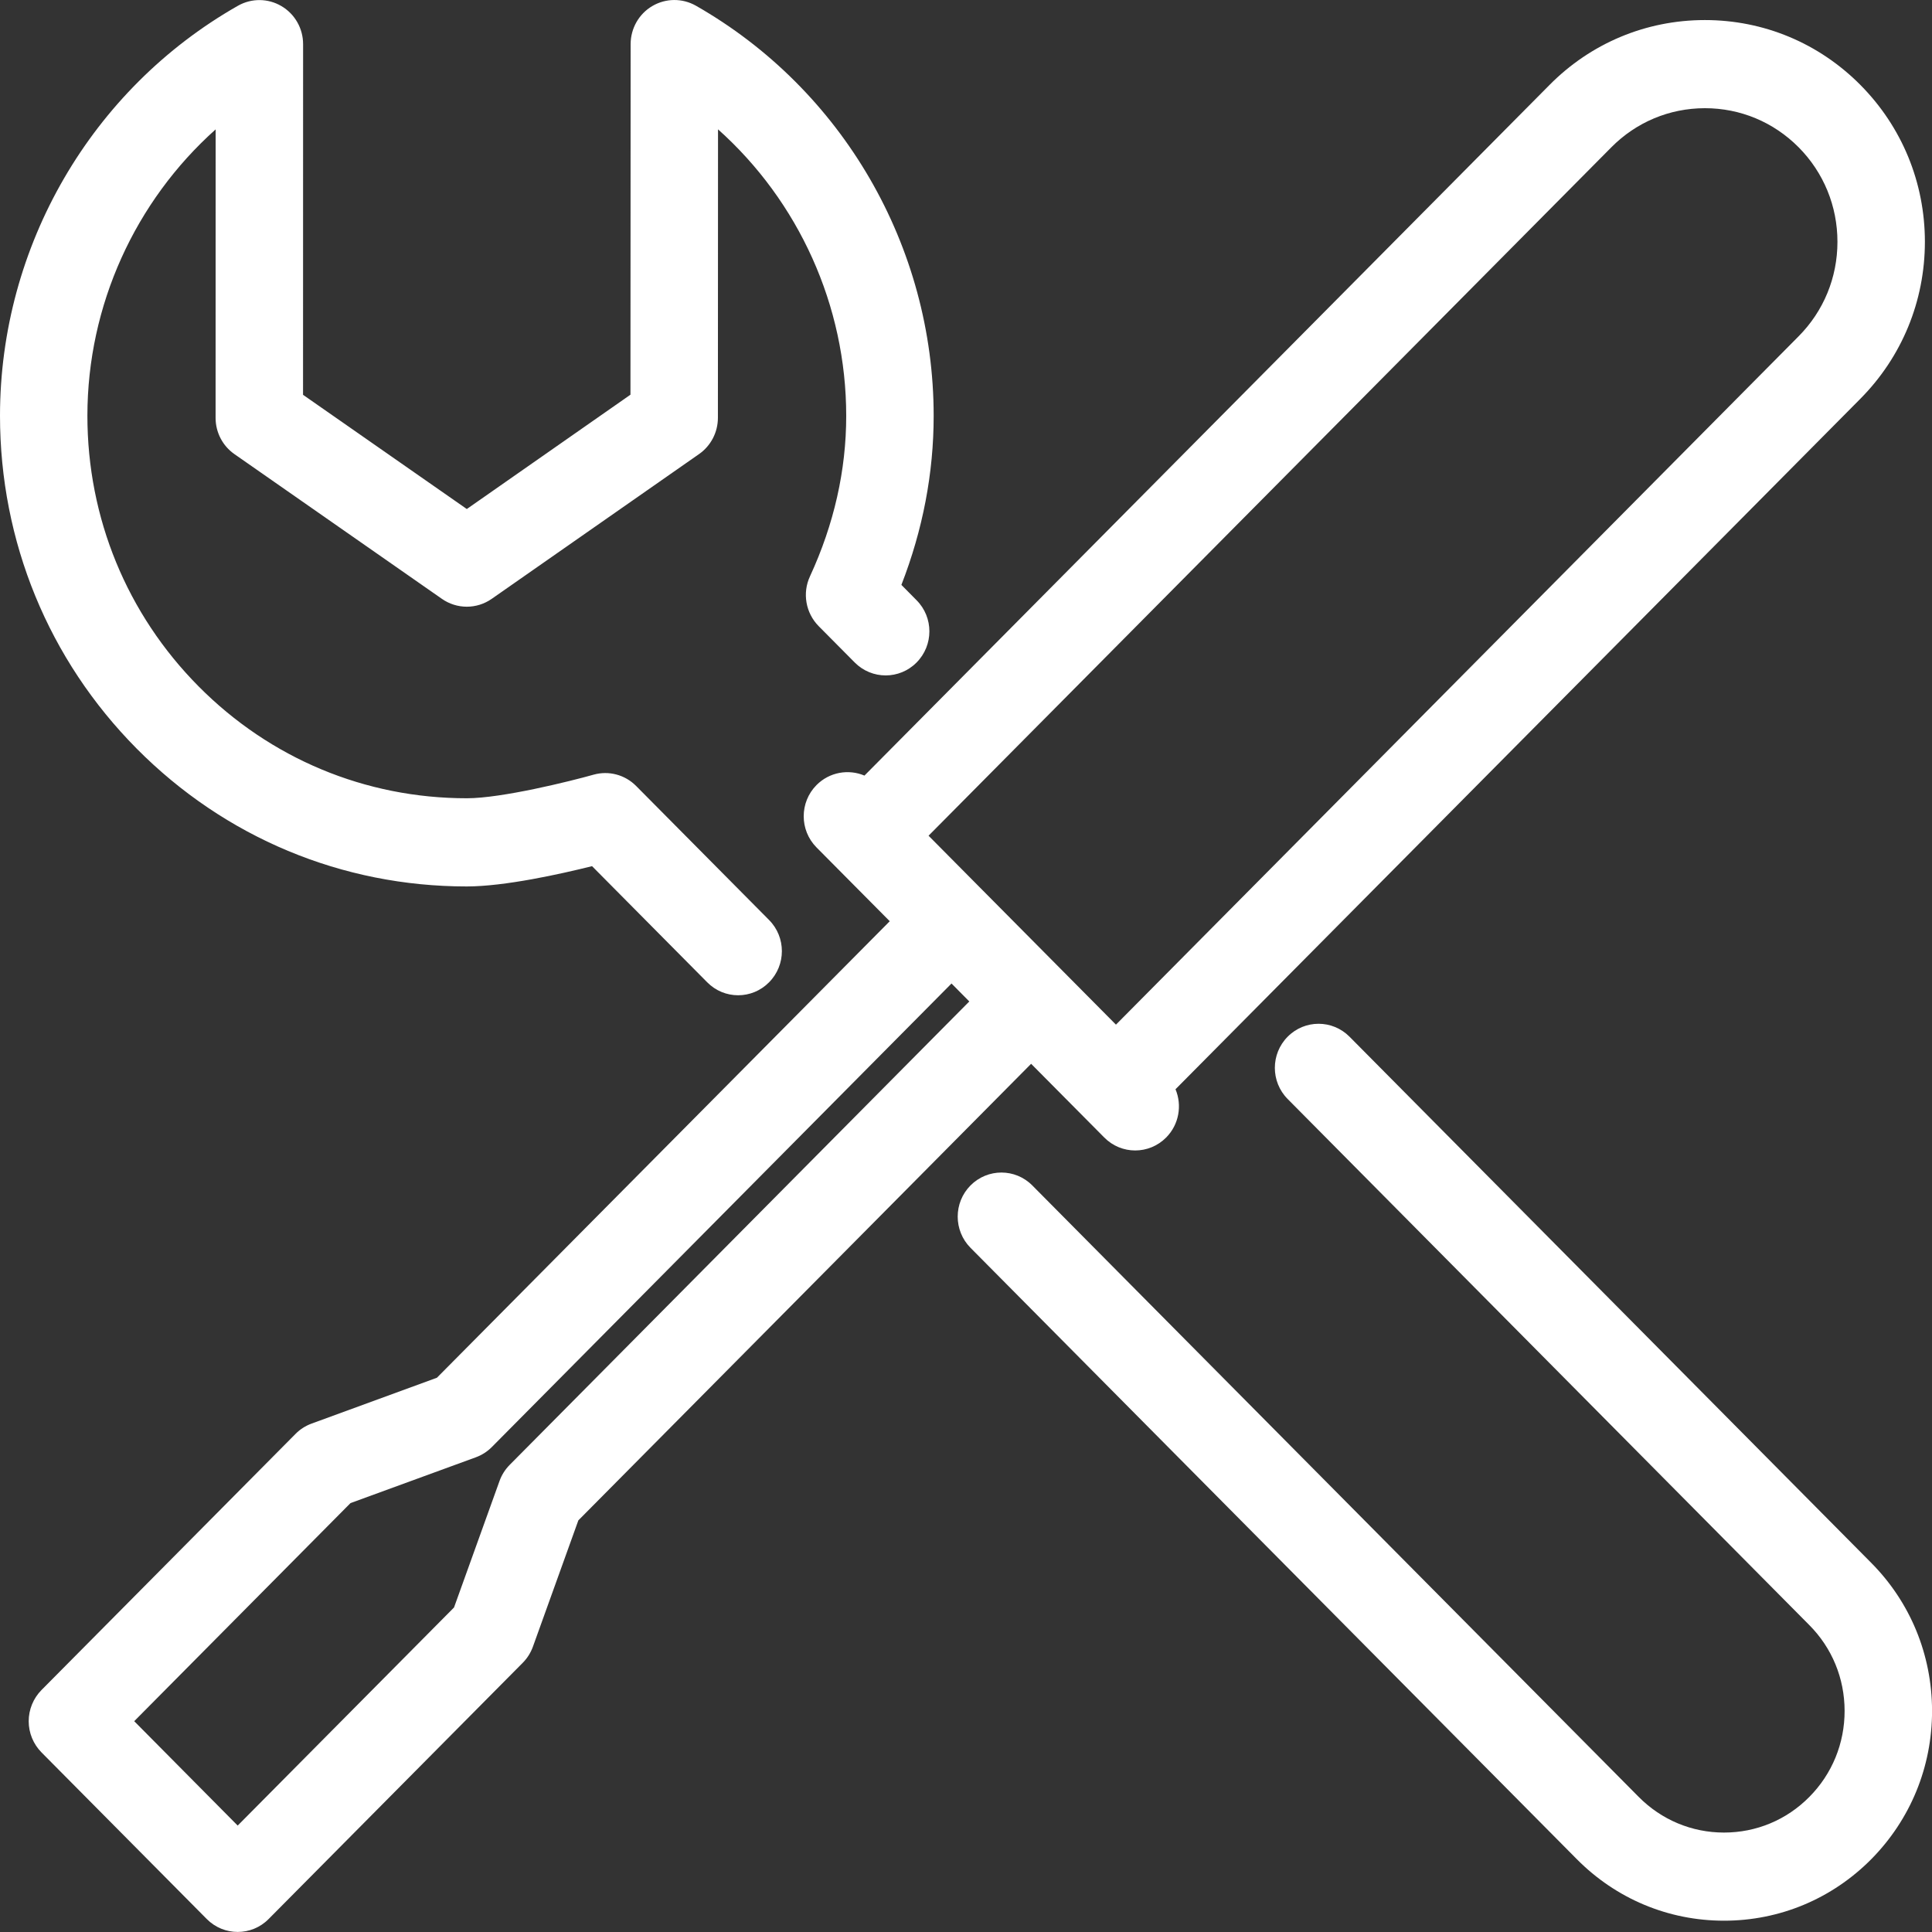 <svg xmlns="http://www.w3.org/2000/svg" xmlns:xlink="http://www.w3.org/1999/xlink" preserveAspectRatio="xMidYMid" width="34" height="34" viewBox="0 0 34 34">
  <rect x="0" y="0" width="34" height="34" fill="#333333" stroke="none"/>
  <defs>
    <style>
      .cls-1 {
        fill: #fff;
        fill-rule: evenodd;
      }
    </style>
  </defs>
  <path d="M20.687,19.169 C20.805,19.451 20.750,19.789 20.522,20.019 C20.221,20.322 19.734,20.322 19.434,20.019 L18.146,18.721 L10.178,26.756 L9.378,28.980 C9.339,29.087 9.278,29.184 9.198,29.264 L4.727,33.772 C4.577,33.924 4.380,33.999 4.183,33.999 C3.987,33.999 3.790,33.924 3.639,33.772 L0.730,30.839 C0.586,30.693 0.505,30.496 0.505,30.291 C0.505,30.085 0.586,29.888 0.730,29.742 L5.201,25.234 C5.281,25.153 5.377,25.092 5.483,25.053 L7.689,24.246 L15.658,16.212 L14.369,14.913 C14.069,14.610 14.069,14.119 14.369,13.816 C14.598,13.586 14.933,13.531 15.213,13.649 L27.266,1.498 C27.994,0.761 28.965,0.354 29.999,0.353 C30.001,0.353 30.002,0.353 30.004,0.353 C31.037,0.353 32.009,0.758 32.740,1.495 C33.472,2.233 33.875,3.214 33.875,4.257 C33.874,5.299 33.471,6.279 32.740,7.017 L20.687,19.169 ZM8.656,25.465 C8.576,25.546 8.480,25.607 8.374,25.646 L6.168,26.452 L2.362,30.290 L4.183,32.127 L7.990,28.289 L8.790,26.065 C8.828,25.958 8.889,25.861 8.969,25.780 L17.058,17.624 L16.745,17.308 L8.656,25.465 ZM31.653,2.592 C31.212,2.148 30.627,1.904 30.004,1.904 C30.003,1.904 30.002,1.904 30.001,1.904 C29.378,1.905 28.794,2.150 28.355,2.594 L16.341,14.707 L17.284,15.658 C17.286,15.660 17.288,15.661 17.289,15.663 C17.291,15.665 17.293,15.666 17.294,15.668 L19.639,18.032 L31.652,5.919 C32.093,5.475 32.336,4.884 32.336,4.256 C32.336,3.628 32.094,3.037 31.653,2.592 ZM16.130,10.563 C16.431,10.865 16.431,11.356 16.130,11.659 C15.830,11.962 15.343,11.962 15.042,11.659 L14.407,11.019 C14.179,10.788 14.117,10.438 14.254,10.143 C14.678,9.225 14.892,8.275 14.892,7.319 C14.892,5.374 14.053,3.542 12.636,2.276 L12.634,7.353 C12.634,7.607 12.510,7.846 12.302,7.991 L8.653,10.539 C8.389,10.723 8.041,10.723 7.777,10.539 L4.126,7.992 C3.918,7.847 3.794,7.609 3.794,7.354 L3.795,2.277 C2.379,3.542 1.539,5.372 1.538,7.316 C1.538,9.115 2.233,10.806 3.494,12.078 C4.754,13.349 6.429,14.048 8.212,14.048 C8.213,14.048 8.215,14.048 8.217,14.048 C8.830,14.048 10.034,13.749 10.446,13.633 C10.713,13.558 10.999,13.634 11.195,13.832 L13.534,16.190 C13.835,16.493 13.835,16.984 13.534,17.287 C13.384,17.439 13.187,17.515 12.990,17.515 C12.793,17.515 12.596,17.439 12.446,17.287 L10.419,15.243 C9.854,15.384 8.883,15.599 8.218,15.600 C8.216,15.600 8.214,15.600 8.212,15.600 C6.019,15.600 3.957,14.739 2.406,13.175 C0.854,11.610 -0.000,9.529 -0.000,7.316 C0.001,4.335 1.605,1.570 4.186,0.102 C4.425,-0.034 4.716,-0.032 4.952,0.107 C5.189,0.246 5.334,0.501 5.334,0.777 L5.333,6.948 L8.215,8.958 L11.095,6.946 L11.098,0.775 C11.099,0.499 11.244,0.244 11.480,0.106 C11.716,-0.033 12.008,-0.035 12.246,0.100 C14.827,1.571 16.431,4.337 16.431,7.319 C16.431,8.326 16.240,9.324 15.863,10.293 L16.130,10.563 ZM18.167,20.862 L28.838,31.622 C29.239,32.027 29.773,32.250 30.339,32.250 C30.340,32.250 30.340,32.250 30.341,32.250 C30.907,32.250 31.441,32.028 31.841,31.623 C32.242,31.219 32.463,30.680 32.462,30.107 C32.461,29.536 32.241,29.000 31.839,28.597 L22.661,19.341 C22.360,19.038 22.360,18.547 22.661,18.244 C22.961,17.941 23.448,17.941 23.749,18.244 L32.926,27.499 C33.618,28.194 33.999,29.120 34.001,30.106 C34.002,31.093 33.621,32.021 32.930,32.720 C32.238,33.417 31.318,33.801 30.341,33.801 C30.340,33.801 30.339,33.801 30.339,33.801 C29.361,33.801 28.441,33.416 27.750,32.719 L17.079,21.959 C16.779,21.656 16.779,21.165 17.079,20.862 C17.380,20.559 17.867,20.559 18.167,20.862 Z" class="cls-1"/>
</svg>

